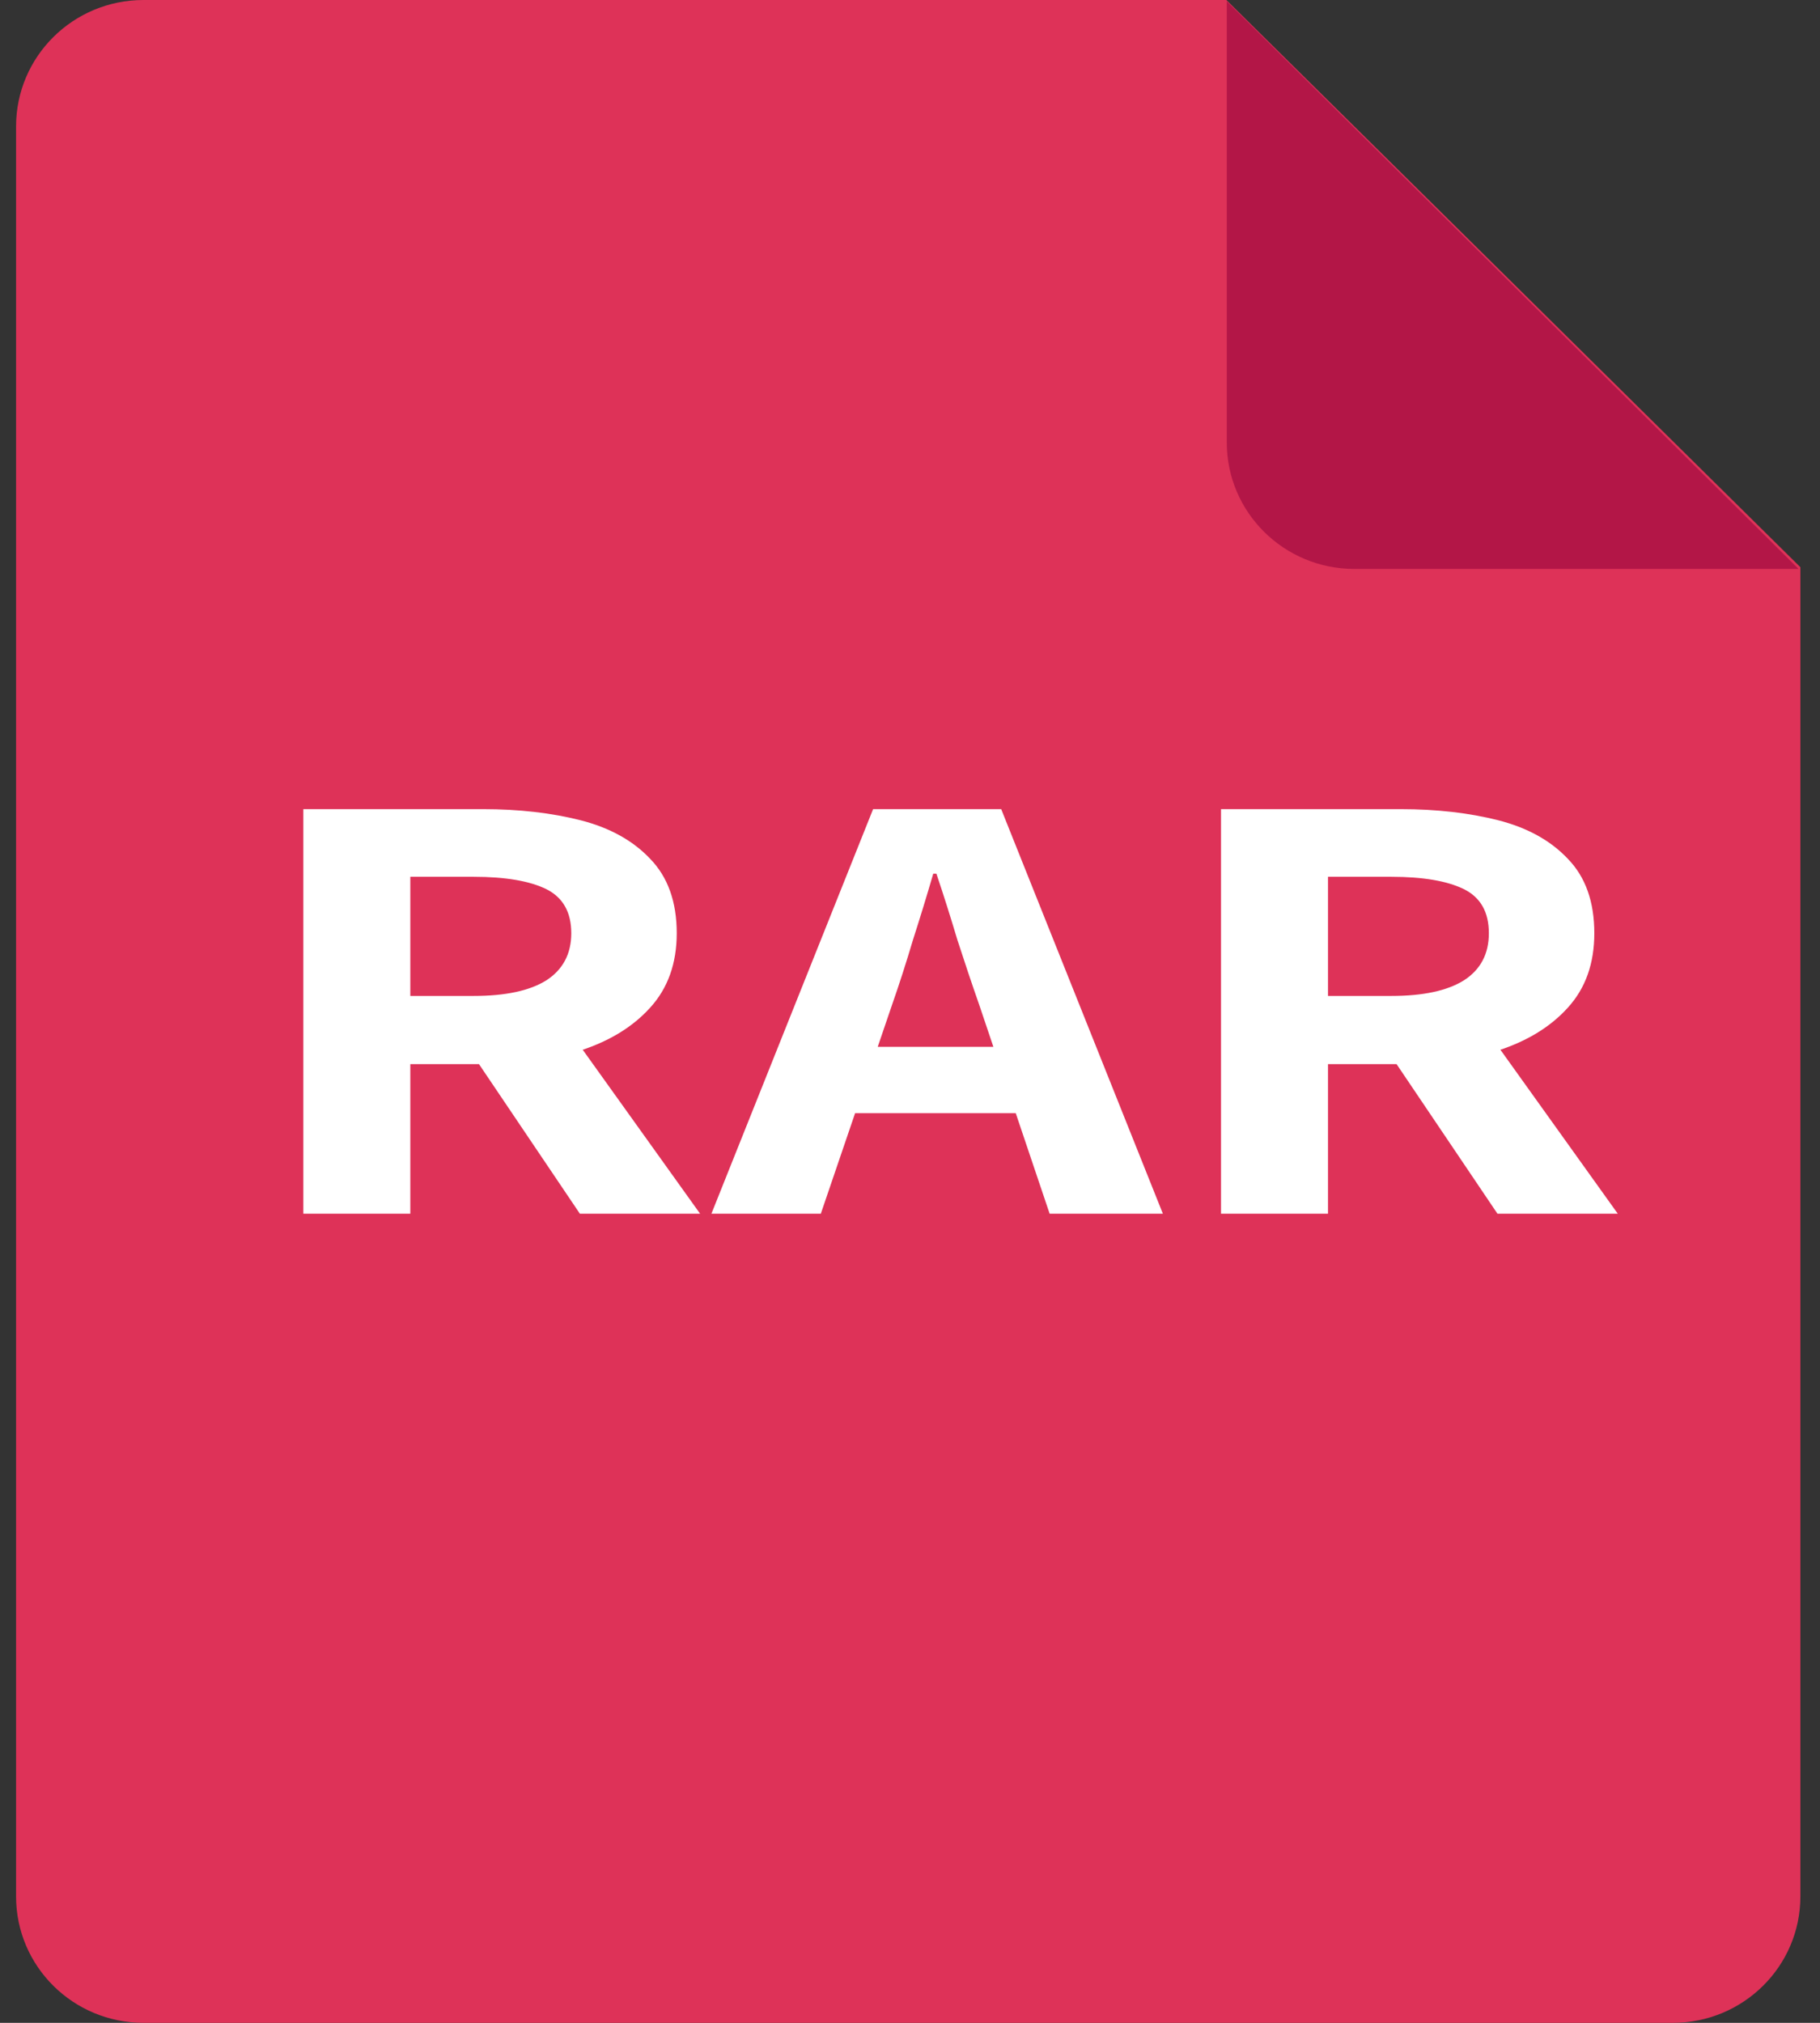 <svg width="18" height="20" viewBox="0 0 18 20" fill="none" xmlns="http://www.w3.org/2000/svg">
<rect x="0" y="0" width="18" height="20" fill="#333333" stroke="none"/>
<path d="M1.419 0H12.129L17.806 5.608V18.75C17.806 19.441 17.241 20 16.545 20H1.419C0.723 20 0.159 19.441 0.159 18.75V1.25C0.159 0.559 0.723 0 1.419 0Z" fill="#DE3258"/>
<path d="M17.788 5.625H13.394C12.698 5.625 12.133 5.065 12.133 4.375V0.012L17.788 5.625Z" fill="#B31647"/>
<path d="M3 12V8H4.777C5.132 8 5.454 8.037 5.742 8.11C6.031 8.184 6.26 8.311 6.43 8.491C6.605 8.671 6.693 8.916 6.693 9.227C6.693 9.526 6.605 9.771 6.43 9.963C6.26 10.151 6.031 10.292 5.742 10.386C5.454 10.476 5.132 10.521 4.777 10.521H4.058V12H3ZM5.735 12L4.584 10.294L5.325 9.767L6.924 12H5.735ZM4.058 9.847H4.684C4.998 9.847 5.238 9.796 5.403 9.693C5.567 9.587 5.65 9.431 5.65 9.227C5.65 9.018 5.567 8.873 5.403 8.791C5.238 8.71 4.998 8.669 4.684 8.669H4.058V9.847Z" fill="white"/>
<path d="M7.036 12L8.635 8H9.902L11.501 12H10.381L9.686 9.939C9.614 9.734 9.542 9.519 9.469 9.294C9.402 9.07 9.333 8.851 9.261 8.638H9.23C9.168 8.851 9.101 9.07 9.029 9.294C8.962 9.519 8.893 9.734 8.821 9.939L8.118 12H7.036ZM8.056 11.006V10.35H10.466V11.006H8.056Z" fill="white"/>
<path d="M12.076 12V8H13.852C14.208 8 14.53 8.037 14.818 8.11C15.107 8.184 15.336 8.311 15.506 8.491C15.681 8.671 15.768 8.916 15.768 9.227C15.768 9.526 15.681 9.771 15.506 9.963C15.336 10.151 15.107 10.292 14.818 10.386C14.53 10.476 14.208 10.521 13.852 10.521H13.134V12H12.076ZM14.81 12L13.659 10.294L14.401 9.767L16 12H14.81ZM13.134 9.847H13.76C14.074 9.847 14.313 9.796 14.478 9.693C14.643 9.587 14.725 9.431 14.725 9.227C14.725 9.018 14.643 8.873 14.478 8.791C14.313 8.71 14.074 8.669 13.76 8.669H13.134V9.847Z" fill="white"/>
</svg>
